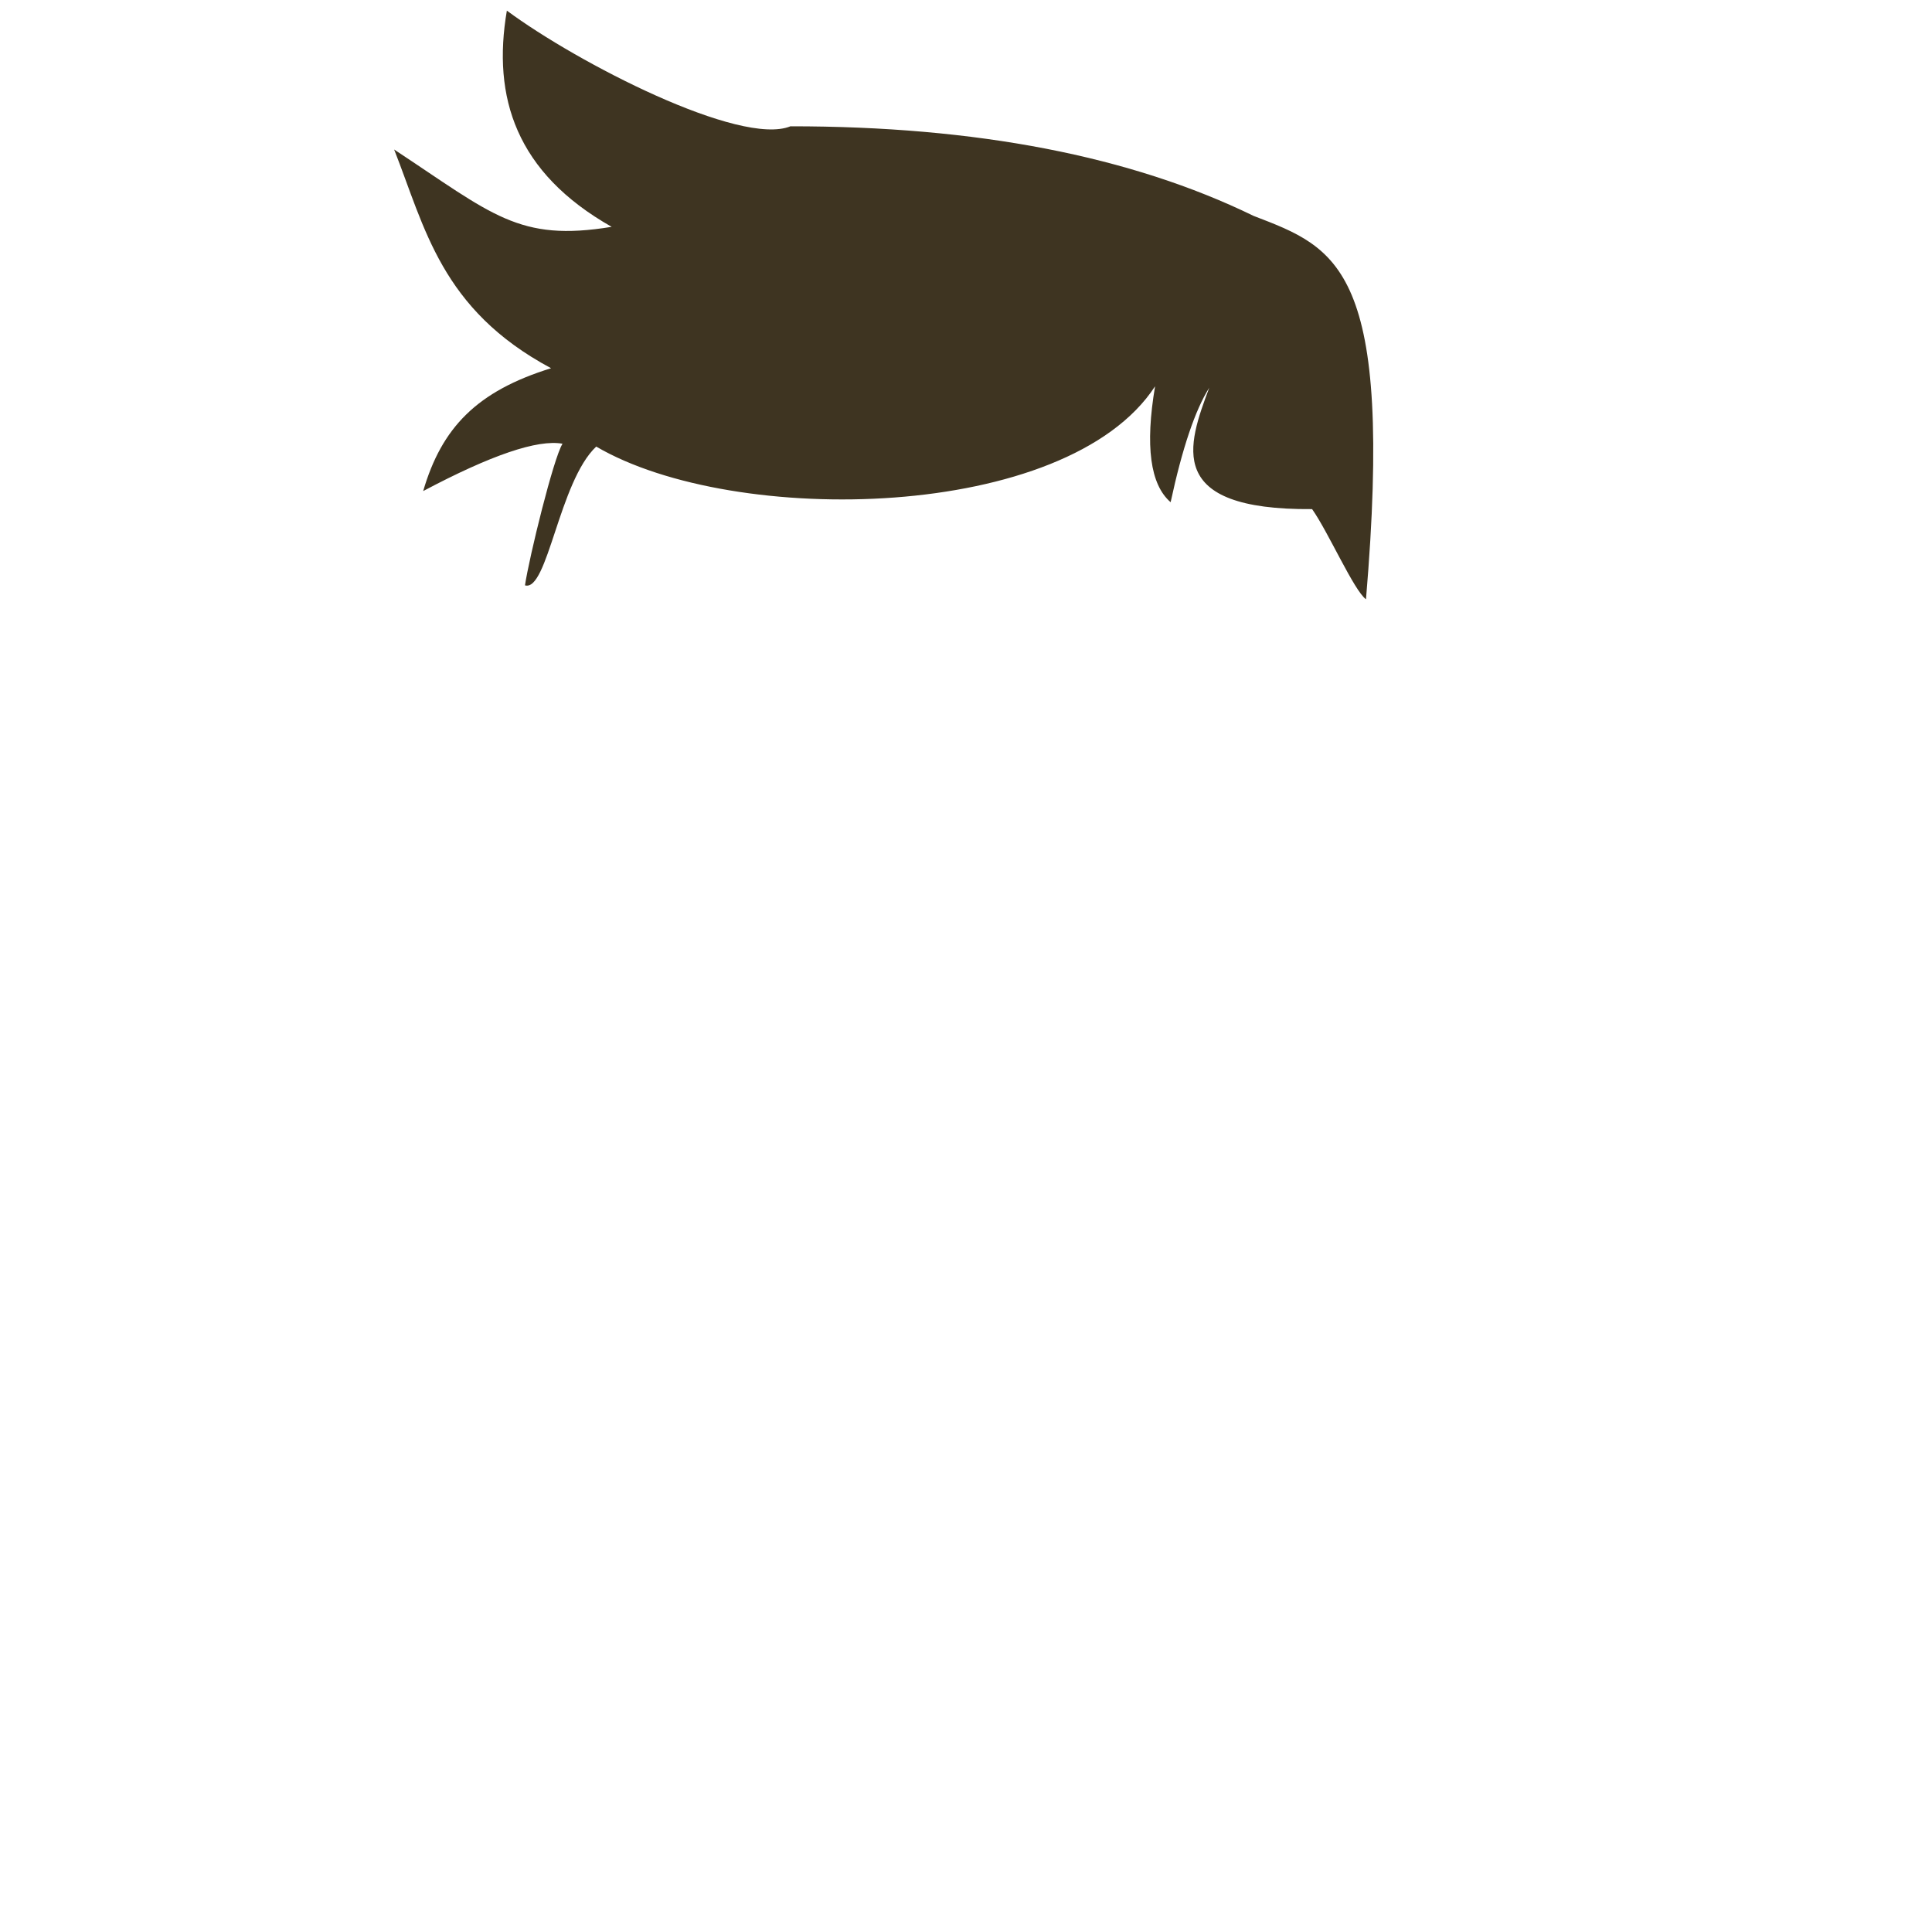 <?xml version="1.0" standalone="no"?>
<!DOCTYPE svg PUBLIC "-//W3C//DTD SVG 20010904//EN" "http://www.w3.org/TR/2001/REC-SVG-20010904/DTD/svg10.dtd">
<!-- Created using Krita: https://krita.org -->
<svg xmlns="http://www.w3.org/2000/svg" 
    xmlns:xlink="http://www.w3.org/1999/xlink"
    xmlns:krita="http://krita.org/namespaces/svg/krita"
    xmlns:sodipodi="http://sodipodi.sourceforge.net/DTD/sodipodi-0.dtd"
    width="512pt"
    height="512pt"
    viewBox="0 0 512 512">
    <style>
        .hair-color {
            color: #3e3421;
        }
    </style>
<defs/>
<path id="shape0" transform="translate(104.45, 2.817)" fill="currentColor" class="hair-color" fill-rule="evenodd" stroke-opacity="0" stroke="#000000" stroke-width="0" stroke-linecap="square" stroke-linejoin="bevel" d="M34.675 152.308C35.797 144.811 42.251 118.502 44.627 114.773C38.02 113.584 25.71 117.767 7.696 127.321C12.617 110.483 21.955 100.847 41.591 94.765C12.401 79.16 8.169 57.505 0 36.804C26.14 54.033 32.982 61.358 57.644 57.294C32.304 42.948 25.941 22.995 29.874 0C48.7 13.935 91.756 36.054 105.029 30.653C154.305 30.63 195.218 38.546 227.769 54.401C249.985 62.935 264.996 68.049 257.55 155.995C254.358 153.683 247.583 138.209 243.269 132.102C203.983 132.416 210.336 115.15 216.008 99.943C212.268 105.876 208.859 115.987 205.779 130.274C200.362 125.606 198.988 115.366 201.657 99.555C178.291 135.378 90.197 137.003 53.553 115.53C43.688 124.812 40.692 154.068 34.675 152.308Z" sodipodi:nodetypes="cccccccccccccccc"/>
</svg>
